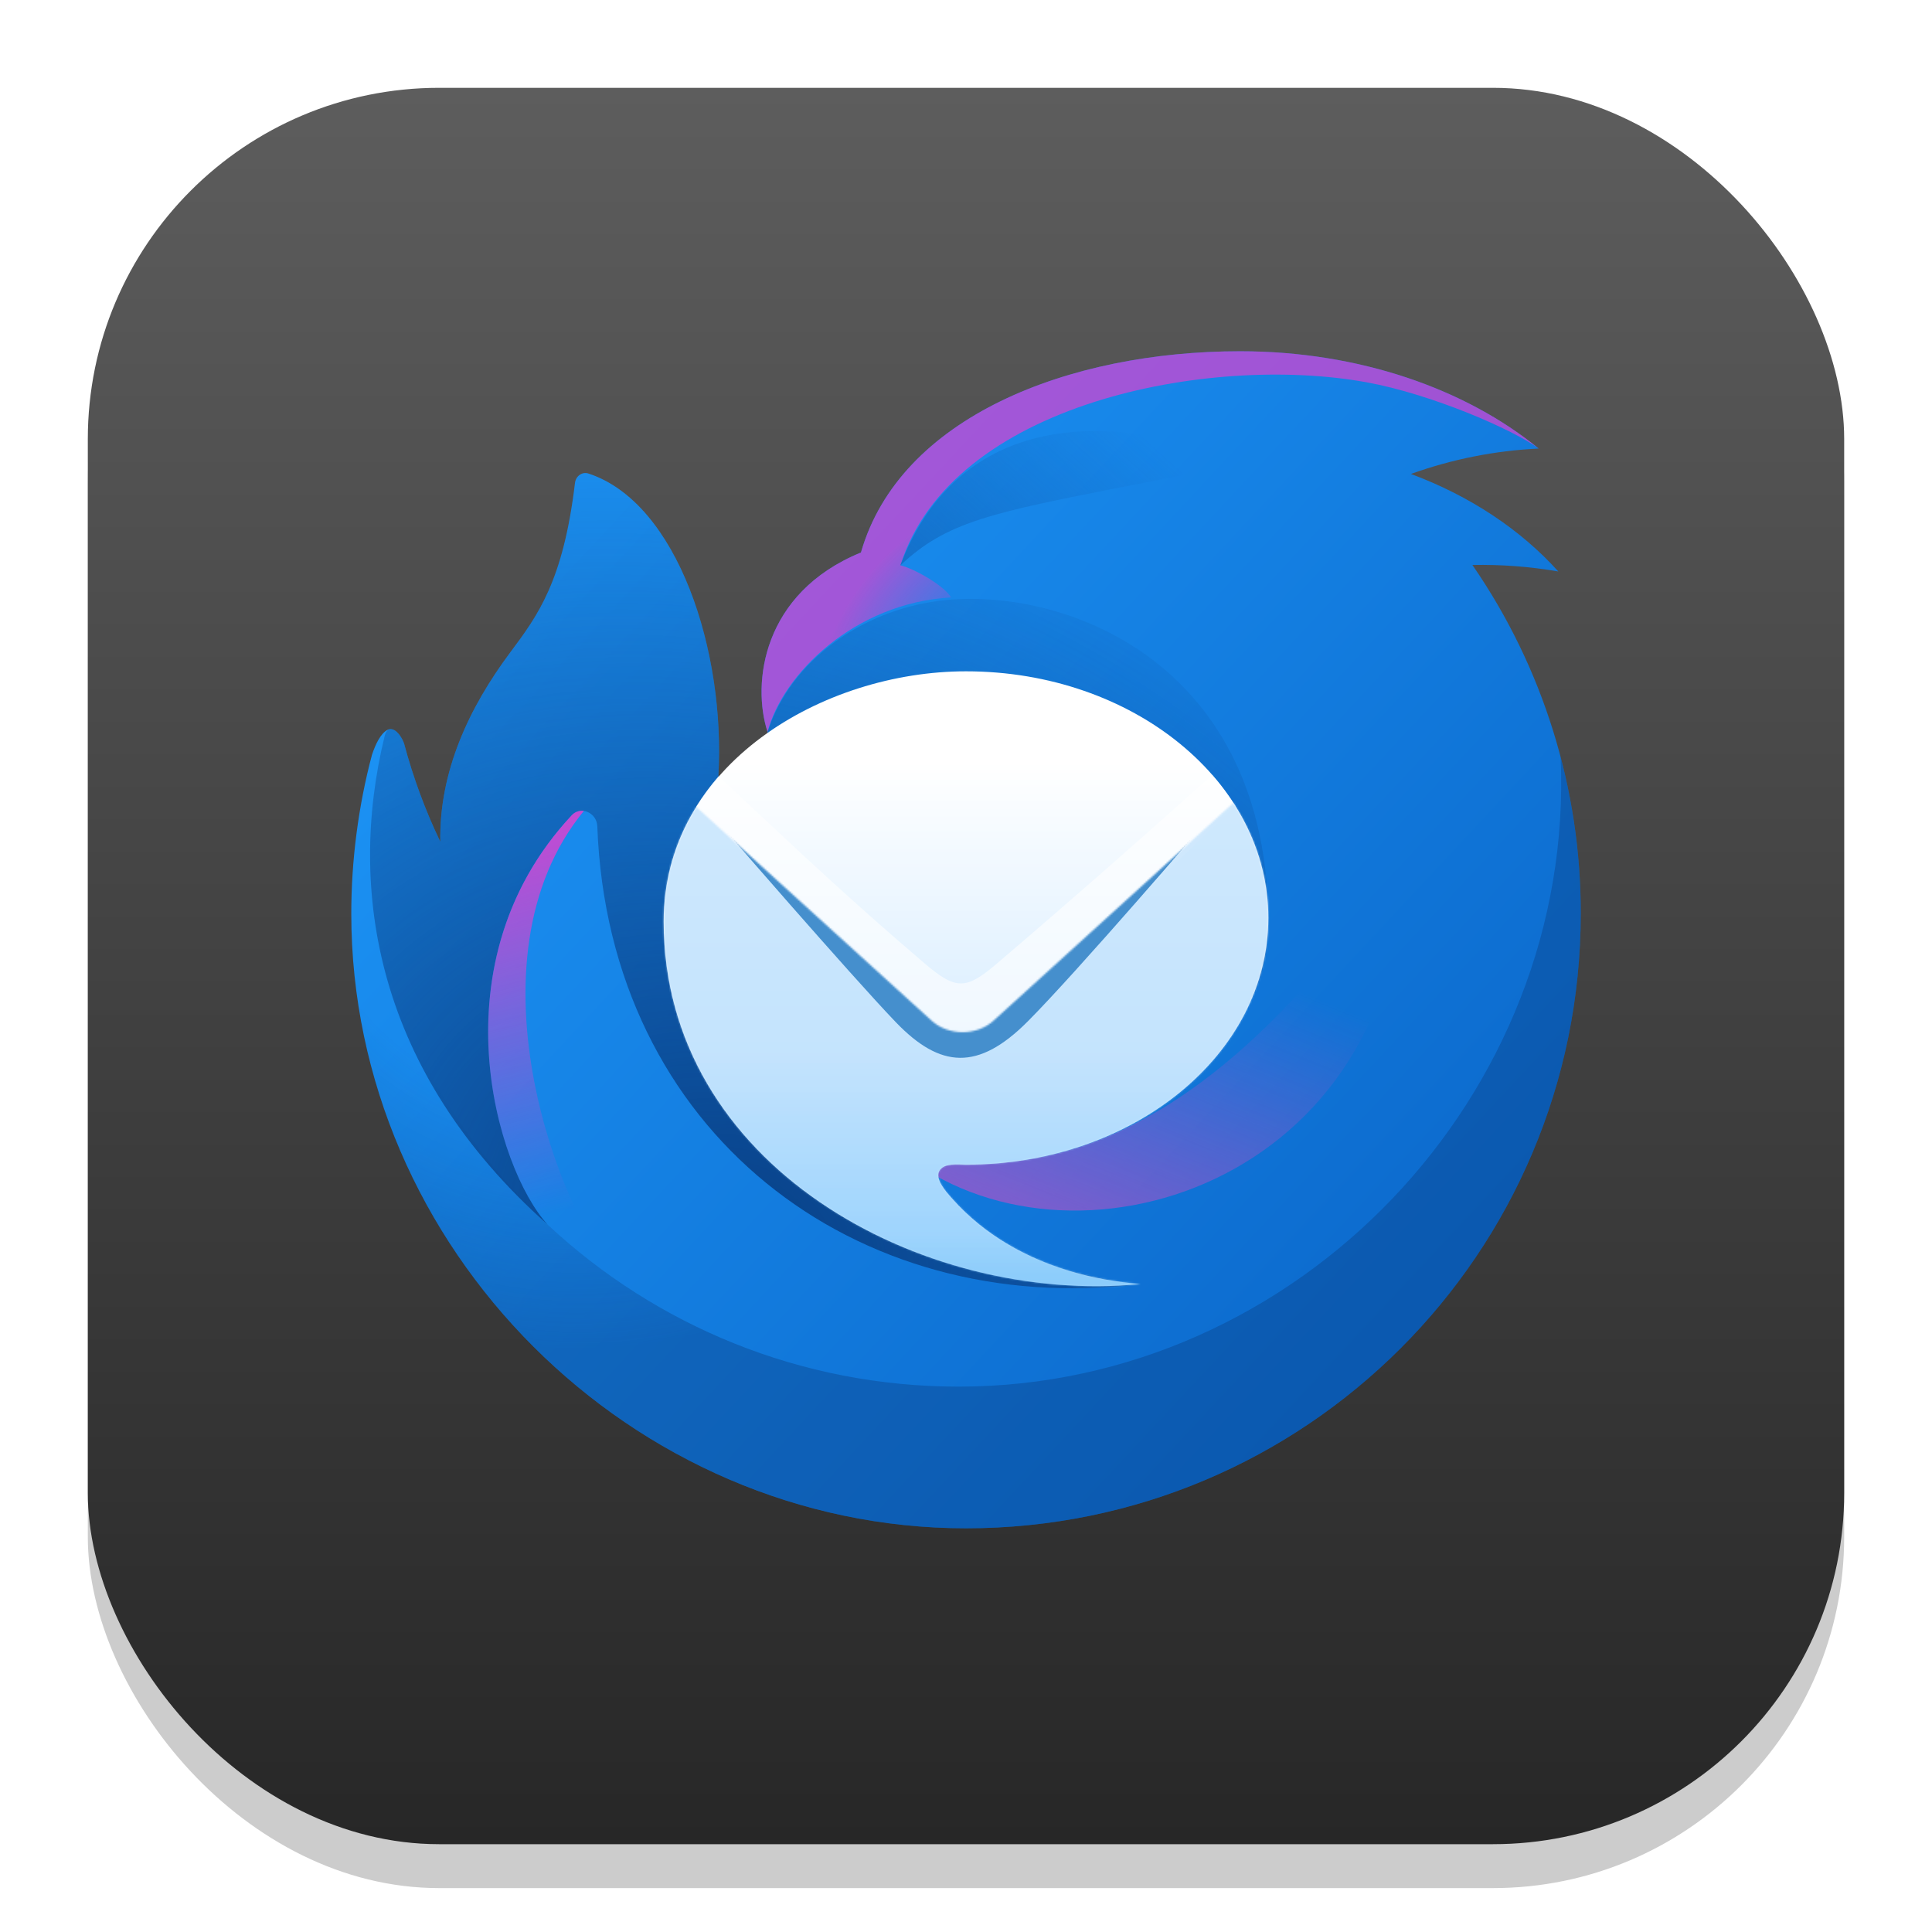 <?xml version="1.0" encoding="UTF-8" standalone="no"?>
<!-- Created with Inkscape (http://www.inkscape.org/) -->

<svg
   width="22"
   height="22"
   viewBox="0 0 22 22"
   version="1.1"
   id="svg1"
   inkscape:version="1.4.2 (ebf0e940d0, 2025-05-08)"
   sodipodi:docname="thunderbird.svg"
   xmlns:inkscape="http://www.inkscape.org/namespaces/inkscape"
   xmlns:sodipodi="http://sodipodi.sourceforge.net/DTD/sodipodi-0.dtd"
   xmlns:xlink="http://www.w3.org/1999/xlink"
   xmlns="http://www.w3.org/2000/svg"
   xmlns:svg="http://www.w3.org/2000/svg">
  <sodipodi:namedview
     id="namedview1"
     pagecolor="#ffffff"
     bordercolor="#000000"
     borderopacity="0.25"
     inkscape:showpageshadow="2"
     inkscape:pageopacity="0.0"
     inkscape:pagecheckerboard="0"
     inkscape:deskcolor="#d1d1d1"
     inkscape:document-units="px"
     inkscape:zoom="36.727273"
     inkscape:cx="10.986386"
     inkscape:cy="11"
     inkscape:window-width="1920"
     inkscape:window-height="1011"
     inkscape:window-x="0"
     inkscape:window-y="0"
     inkscape:window-maximized="1"
     inkscape:current-layer="svg1" />
  <defs
     id="defs1">
    <linearGradient
       inkscape:collect="always"
       xlink:href="#4852"
       id="linearGradient4"
       x1="16"
       y1="30"
       x2="16"
       y2="2"
       gradientUnits="userSpaceOnUse"
       gradientTransform="matrix(0.714,0,0,0.714,-0.429,-0.429)" />
    <linearGradient
       inkscape:collect="always"
       id="4852">
      <stop
         style="stop-color:#272727;stop-opacity:1;"
         offset="0"
         id="stop14555" />
      <stop
         style="stop-color:#5d5d5d;stop-opacity:1;"
         offset="1"
         id="stop14557" />
    </linearGradient>
    <linearGradient
       id="a"
       x1="146.185"
       x2="639.585"
       y1="155.649"
       y2="615.869"
       gradientUnits="userSpaceOnUse">
      <stop
         stop-color="#1B91F3"
         id="stop13" />
      <stop
         offset="1"
         stop-color="#0B68CB"
         id="stop14" />
    </linearGradient>
    <radialGradient
       id="b"
       cx="0"
       cy="0"
       r="1"
       gradientTransform="matrix(117.93,271.45,-260.039,112.973,145.274,314)"
       gradientUnits="userSpaceOnUse">
      <stop
         offset="0.53"
         stop-color="#0B4186"
         stop-opacity="0"
         id="stop26" />
      <stop
         offset="1"
         stop-color="#0B4186"
         stop-opacity="0.45"
         id="stop27-6" />
    </radialGradient>
    <radialGradient
       id="c"
       cx="0"
       cy="0"
       r="1"
       gradientTransform="matrix(-38.95,-49.86,82.507,-64.454,383.705,192.449)"
       gradientUnits="userSpaceOnUse">
      <stop
         stop-color="#EF3ACC"
         stop-opacity="0"
         id="stop28" />
      <stop
         offset="1"
         stop-color="#EF3ACC"
         stop-opacity="0.64"
         id="stop29-2" />
    </radialGradient>
    <linearGradient
       id="d"
       x1="283.475"
       x2="461.015"
       y1="273.458"
       y2="75.818"
       gradientUnits="userSpaceOnUse">
      <stop
         stop-color="#0F5DB0"
         id="stop15" />
      <stop
         offset="1"
         stop-color="#0F5DB0"
         stop-opacity="0"
         id="stop16" />
    </linearGradient>
    <radialGradient
       id="e"
       cx="0"
       cy="0"
       r="1"
       gradientTransform="matrix(200.5,-415.91,513.771,247.677,242.704,551.15)"
       gradientUnits="userSpaceOnUse">
      <stop
         offset="0.02"
         stop-color="#094188"
         id="stop30" />
      <stop
         offset="0.97"
         stop-color="#0B4186"
         stop-opacity="0"
         id="stop31-9" />
    </radialGradient>
    <linearGradient
       id="f"
       x1="594.625"
       x2="512.075"
       y1="416.559"
       y2="619.249"
       gradientUnits="userSpaceOnUse">
      <stop
         stop-color="#E247C4"
         stop-opacity="0"
         id="stop17" />
      <stop
         offset="1"
         stop-color="#E247C4"
         stop-opacity="0.64"
         id="stop18" />
    </linearGradient>
    <linearGradient
       id="g"
       x1="82.716"
       x2="155.445"
       y1="234.79"
       y2="527.51"
       gradientUnits="userSpaceOnUse">
      <stop
         offset="0.1"
         stop-color="#EF3ACC"
         id="stop19" />
      <stop
         offset="1"
         stop-color="#EF3ACC"
         stop-opacity="0"
         id="stop20" />
    </linearGradient>
    <linearGradient
       id="h"
       x1="374.705"
       x2="374.705"
       y1="273.95"
       y2="569.949"
       gradientUnits="userSpaceOnUse">
      <stop
         stop-color="#fff"
         id="stop21" />
      <stop
         offset="0.91"
         stop-color="#BEE1FE"
         id="stop22" />
      <stop
         offset="1"
         stop-color="#96CEFD"
         id="stop23" />
    </linearGradient>
    <mask
       id="i"
       width="345"
       height="276"
       x="202"
       y="297"
       maskUnits="userSpaceOnUse">
      <path
         fill="#ffffff"
         d="m 546.835,362.969 c 0,77.57 -77.07,140.45 -172.13,140.45 -4.59,0 -12.3,-1.18 -15.11,3.4 -2.81,4.56 3.38,11.6 6.95,15.63 37.16,42.04 91.07,47.33 105.22,48.72 l 2.23,0.22 c -124.88,12.08 -271.38,-67.7 -271.42,-206.37 -0.131,-23.089 6.295,-45.74 18.53,-65.32 l 134.08,121.78 c 9.54,8.66 25.61,8.66 35.15,0 l 136.62,-124.09 c 12.7,19.58 19.88,41.9 19.88,65.58 z"
         id="path10" />
    </mask>
    <linearGradient
       id="j"
       x1="380.245"
       x2="380.245"
       y1="441.449"
       y2="565.449"
       gradientUnits="userSpaceOnUse">
      <stop
         stop-color="#BCE0FD"
         id="stop24" />
      <stop
         offset="1"
         stop-color="#88CCFC"
         id="stop25" />
    </linearGradient>
    <filter
       id="k"
       width="341.88"
       height="198.416"
       x="201.475"
       y="276.158"
       color-interpolation-filters="sRGB"
       filterUnits="userSpaceOnUse">
      <feFlood
         flood-opacity="0"
         result="BackgroundImageFix"
         id="feFlood31" />
      <feBlend
         in="SourceGraphic"
         in2="BackgroundImageFix"
         result="shape"
         id="feBlend31"
         mode="normal" />
      <feGaussianBlur
         result="effect1_foregroundBlur_106_1002"
         stdDeviation="16"
         id="feGaussianBlur31" />
    </filter>
  </defs>
  <rect
     style="opacity:0.2;fill:#000000;stroke-width:1.75"
     id="rect1"
     width="20"
     height="20"
     x="1"
     y="1.5"
     ry="4" />
  <rect
     style="fill:url(#linearGradient4);stroke-width:0.714"
     id="rect2"
     width="20"
     height="20"
     x="1"
     y="1"
     ry="4" />
  <g
     id="g31"
     transform="matrix(0.02,0,0,0.02,3.506,3.194)">
    <path
       fill="url(#a)"
       d="m 314.805,154.949 h 0.06 c 22.04,-77.05 118.08,-114.66 215.95,-114.66 67.63,0 128.341,21.41 169.961,55.4 -24.838,1.171 -49.362,6.045 -72.76,14.46 33.63,12.5 62.519,31.73 83.929,55.52 -16.153,-2.78 -32.532,-4.019 -48.919,-3.7 40.276,58.343 61.794,127.585 61.68,198.48 0,193.3 -156.701,350 -350.001,350 -190.32,0 -350,-159.35 -350,-350 0,-30.11 4,-61.2 11.77,-90.36 2.04,-6.12 4.88,-11.99 8.65,-14.14 4.72,-2.69 9.02,5.33 9.71,7.94 5.118,19.17 12.004,37.823 20.57,55.72 -0.75,-39.96 16.32,-76.36 39.8,-107.84 15.66,-20.99 30.18,-40.44 36.88,-96.57 0.45,-3.77 4.02,-6.48 7.63,-5.3 50.96,16.68 78.2,101.54 73.97,172.5 28.15,4.03 28.02,-25.38 28.02,-25.38 -9,-27.66 -3,-79.07 53,-102.07 z"
       id="path1"
       style="fill:url(#a)" />
    <path
       fill="url(#b)"
       d="m 713.254,271.32 c 8.51,192.5 -149.74,358.47 -342.71,358.47 -180.65,0 -328.679,-139.63 -342.069,-316.85 -2.389,16.596 -3.645,33.334 -3.76,50.1 1.37,189.62 160.659,347.41 349.999,347.41 193.3,0 350,-156.7 350,-350 0,-30.8 -3.99,-60.67 -11.46,-89.13 z"
       opacity="0.9"
       id="path2"
       style="fill:url(#b)" />
    <path
       fill="url(#c)"
       d="m 366.175,180.459 c -3.77,-6.67 -21.18,-16.54 -28.79,-18.26 28.8,-92.25 175.521,-120.57 265.321,-104.25 37.37,6.8 83.91,27.16 98.07,37.74 -41.62,-33.99 -102.341,-55.4 -169.961,-55.4 -97.87,0 -193.91,37.61 -215.95,114.66 h -0.16 c -56,23 -62,74.43 -53,102.08 8.64,-32.99 49.75,-73.53 104.47,-76.57 z"
       style="mix-blend-mode:screen;fill:url(#c)"
       id="path3" />
    <path
       fill="url(#d)"
       d="m 467.885,116.748 c -78.62,15.47 -104.31,20.53 -130.62,45.54 29.55,-78.23 104.98,-94.09 194.86,-58.43 -21.391,4.41 -42.805,8.71 -64.24,12.9 z"
       id="path4"
       style="fill:url(#d)" />
    <path
       fill="url(#e)"
       d="m 43.705,259.38 c -21.48,87.94 -4.88,191.3 92.699,278.04 -29.05,-31.77 -64.519,-149.07 13.75,-232.87 5.27,-5.65 14.34,-1.5 14.63,6.22 6.45,174.16 146.98,280.53 309,260.64 -50.2,-2.82 -216.22,-60.97 -92.72,-83.97 64.55,-12.03 165.76,-30.88 165.76,-121.7 0,-147.22 -113.83,-190.26 -182.86,-183.86 -47.24,4.38 -89.29,34.36 -102.23,75.13 4.97,16.07 -14.84,27.32 -28.05,25.43 4.24,-70.95 -23,-155.86 -73.97,-172.54 -3.6,-1.18 -7.18,1.53 -7.63,5.3 -6.7,56.13 -21.22,75.58 -36.87,96.57 -23.489,31.49 -40.559,67.88 -39.809,107.84 -8.566,-17.897 -15.452,-36.55 -20.57,-55.72 -0.57,-2.16 -3.7,-8.19 -7.48,-8.47 -2.05,-0.15 -3.14,1.85 -3.65,3.96 z"
       id="path5"
       style="fill:url(#e)" />
    <path
       fill="url(#f)"
       d="m 337.695,496.349 c 95.04,77.17 286.17,19.31 286.17,-168.32 -77.16,116.96 -175.44,197.64 -286.16,168.32 z"
       style="mix-blend-mode:screen;fill:url(#f)"
       id="path6" />
    <path
       fill="url(#g)"
       d="m 150.155,304.55 c 0.864,-0.967 1.953,-1.706 3.17,-2.153 1.217,-0.446 2.526,-0.586 3.81,-0.407 -70.059,85.45 -13.549,235.52 25.231,272.39 2.17,6.14 -36.791,-25.79 -42.161,-33.26 -29.5,-25.03 -71.779,-149.06 9.95,-236.57 z"
       style="mix-blend-mode:screen;fill:url(#g)"
       id="path7" />
    <path
       fill="url(#h)"
       d="m 374.705,503.419 c 95.06,0 172.13,-62.879 172.13,-140.449 0,-77.57 -77.07,-140.45 -172.13,-140.45 -81.1,0 -172.17,52.76 -172.13,142.5 0.04,138.67 146.54,218.45 271.42,206.37 -9.38,-1.09 -67.9,-4.2 -107.45,-48.94 -3.57,-4.03 -9.76,-11.07 -6.95,-15.64 2.8,-4.57 10.52,-3.4 15.1,-3.4 z"
       id="path8"
       style="fill:url(#h)" />
    <path
       fill="#ffffff"
       d="m 528.085,299.15 -136.04,130.18 c -12.07,8.58 -24.92,9.2 -37.6,1.42 L 221.015,299.63 c 3.807,-6.118 8.087,-11.929 12.8,-17.38 l 14,13.1 c 35.04,32.84 63.37,59.37 103.3,93.45 18.02,15.38 23.62,15.08 41.3,0 45.68,-39 79.09,-68.5 122.52,-107.29 4.841,5.526 9.235,11.428 13.14,17.65 z"
       opacity="0.6"
       id="path9" />
    <g
       mask="url(#i)"
       id="g13">
      <path
         fill="url(#j)"
         d="m 162.705,200.979 h 435.07 v 394.47 h -435.07 z"
         opacity="0.7"
         id="path11"
         style="fill:url(#j)" />
      <g
         filter="url(#k)"
         id="g12">
        <path
           fill="#458fcd"
           fill-rule="evenodd"
           d="m 334.745,422.298 c -25.35,-26.38 -101.27,-114.03 -101.27,-114.03 l 5.87,0.26 118.86,88.77 c 8.9,6.47 21.6,6.4 30.42,-0.15 l 116.55,-88.5 6.18,-0.49 c 0,0 -73.44,85.57 -101.57,113.76 -28.13,28.19 -49.69,26.76 -75.04,0.38 z"
           clip-rule="evenodd"
           id="path12" />
      </g>
    </g>
  </g>
</svg>
